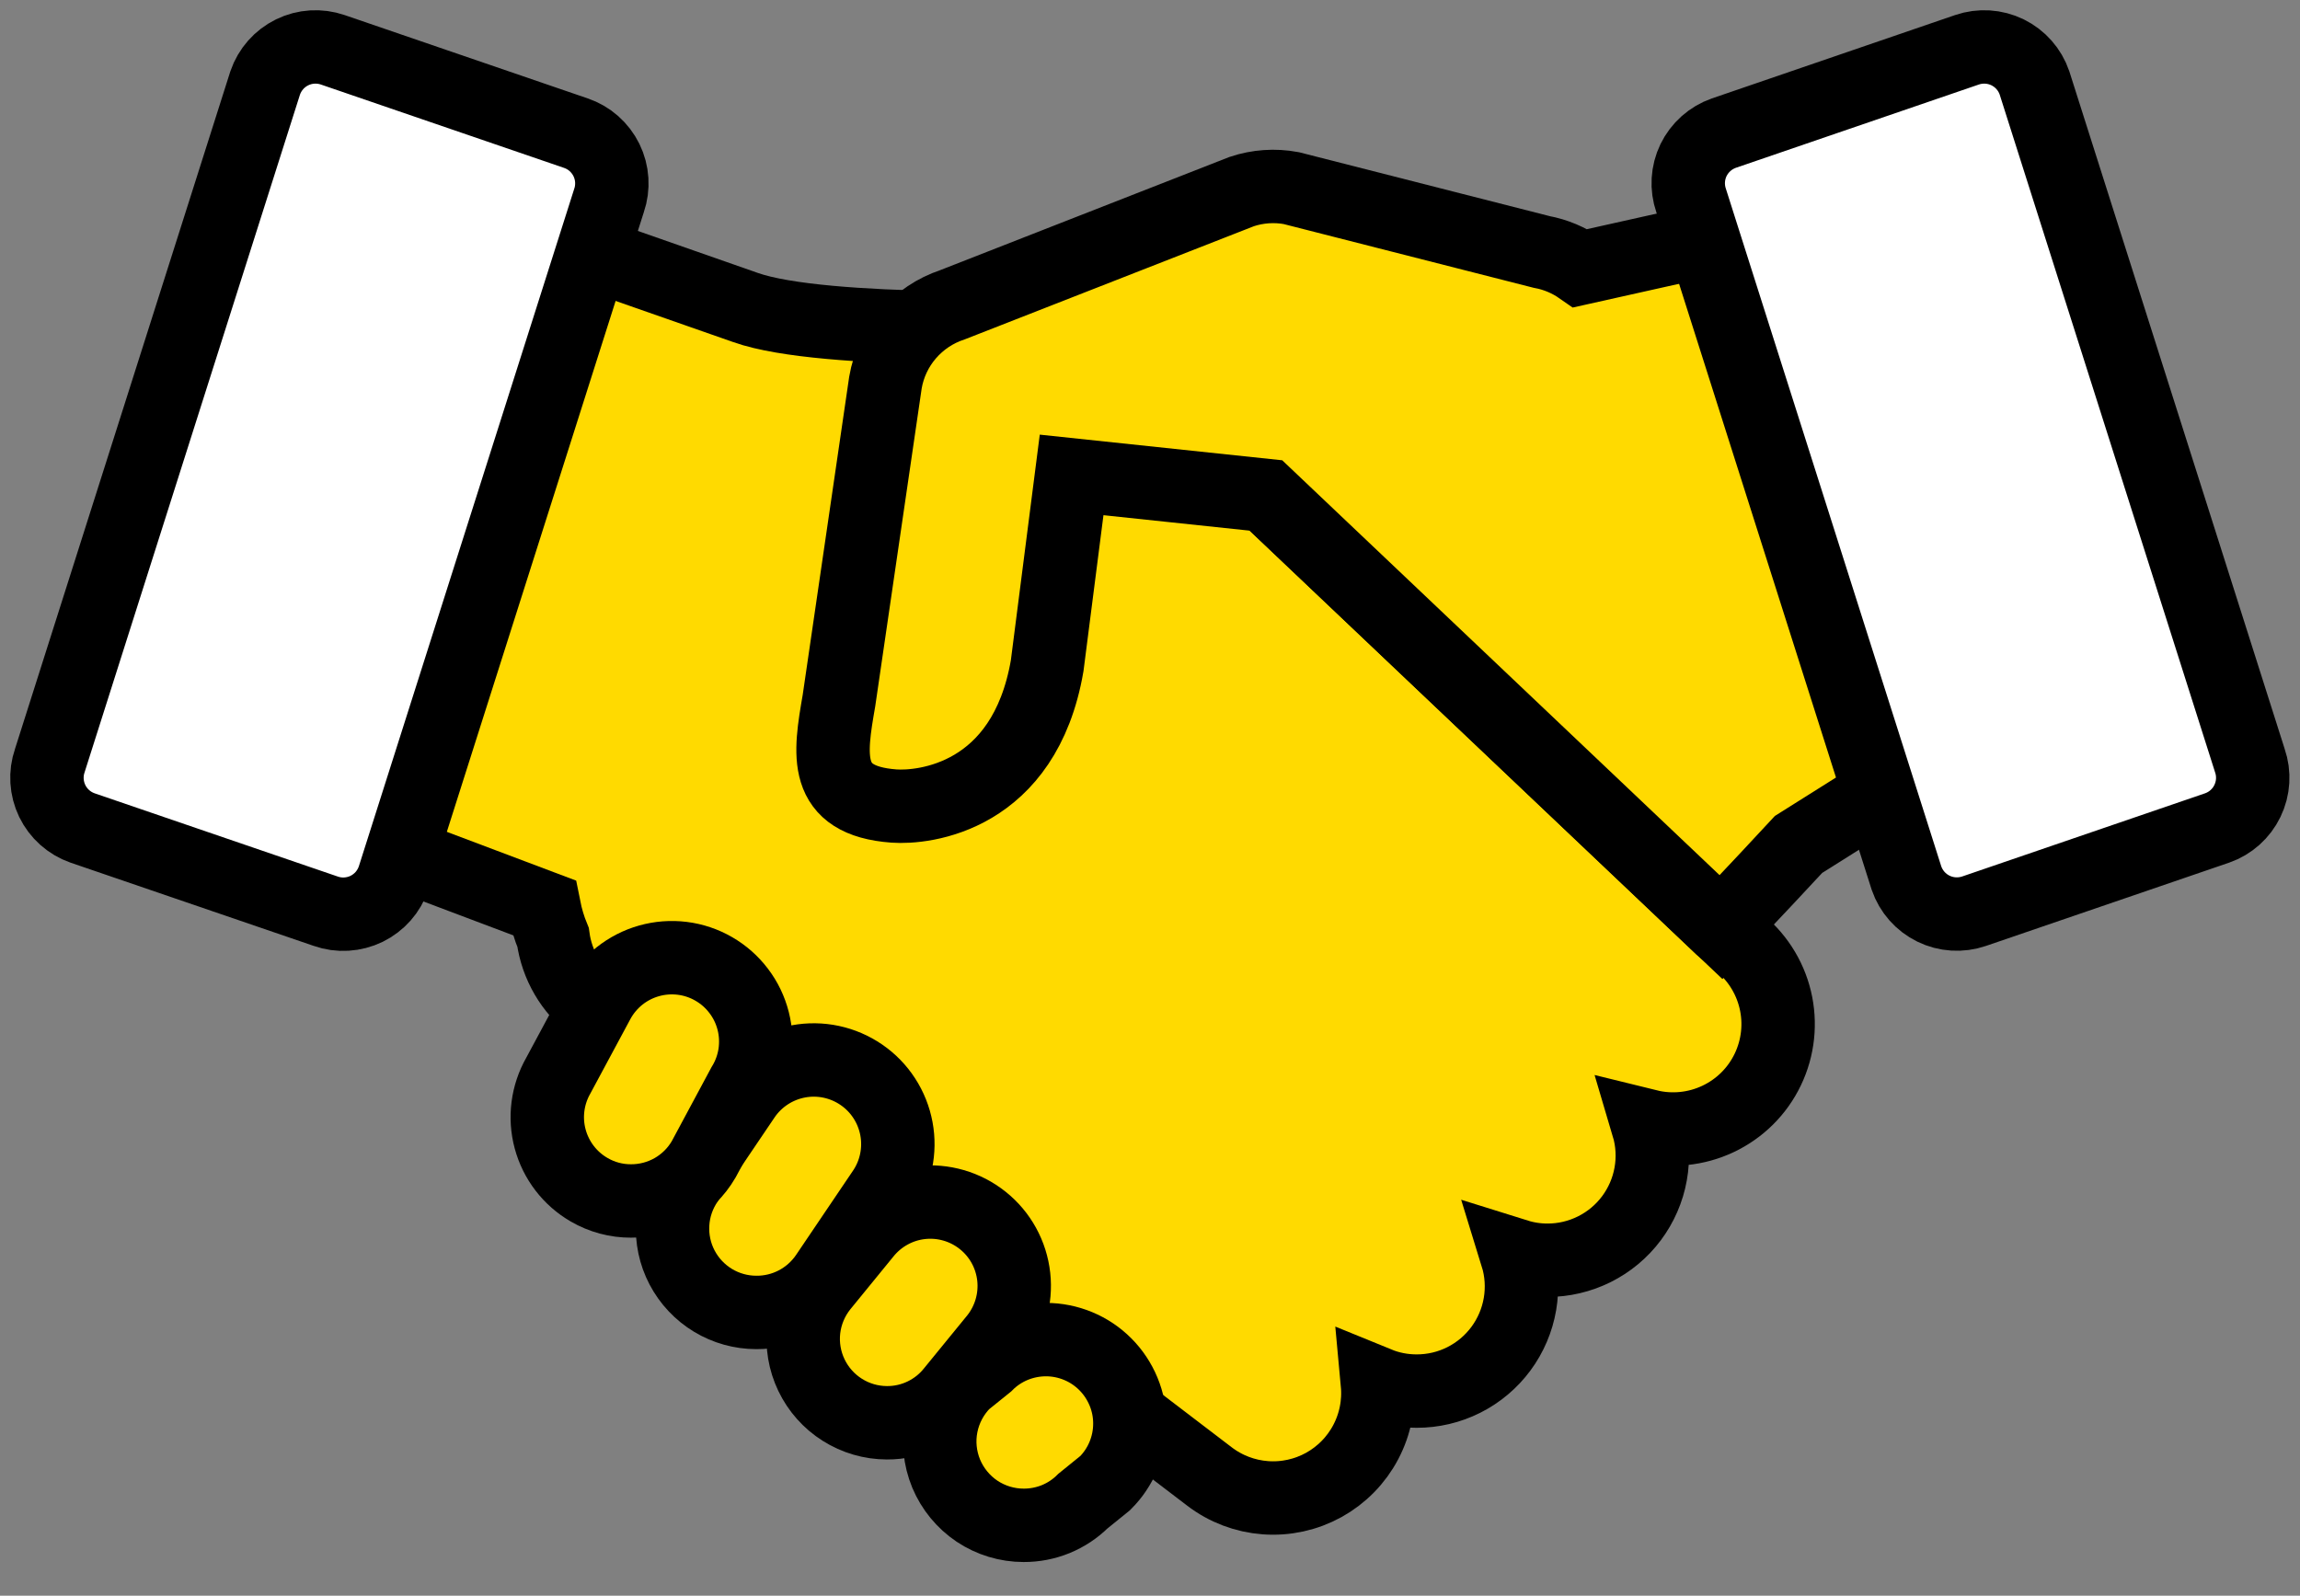 <svg width="49" height="34" viewBox="0 0 49 34" fill="none" xmlns="http://www.w3.org/2000/svg">
<rect x="0" y="0" width="49" height="34" fill="#808080" stroke="none"/>
<path d="M37.001 20.039L36.667 19.759L26.973 10.562V8.147L24.215 8.896L23.127 7.416L22.795 6.966C22.795 6.966 17.559 7.148 15.883 6.552L12.408 5.336L8.369 18.126L11.593 19.342C11.636 19.558 11.699 19.77 11.783 19.974C11.863 20.559 12.171 21.088 12.641 21.446L25.766 31.459C26.111 31.723 26.525 31.88 26.958 31.912C27.391 31.944 27.824 31.849 28.204 31.639C28.583 31.428 28.894 31.112 29.096 30.728C29.299 30.344 29.385 29.909 29.345 29.477C29.609 29.585 29.892 29.64 30.178 29.64C30.528 29.641 30.873 29.56 31.185 29.403C31.497 29.246 31.768 29.018 31.976 28.737C32.184 28.456 32.323 28.13 32.382 27.785C32.441 27.441 32.418 27.087 32.315 26.753C32.526 26.819 32.746 26.852 32.967 26.852C33.314 26.853 33.656 26.772 33.967 26.617C34.278 26.462 34.548 26.237 34.756 25.959C34.964 25.681 35.105 25.358 35.166 25.017C35.228 24.675 35.209 24.324 35.11 23.991C35.609 24.114 36.135 24.061 36.6 23.842C37.065 23.623 37.44 23.251 37.662 22.787C37.884 22.324 37.94 21.798 37.82 21.299C37.7 20.799 37.412 20.356 37.004 20.044L37.001 20.039Z" fill="#FFDA00" stroke="black" stroke-width="1.564" stroke-miterlimit="10"/>
<path d="M16.114 27.964C15.788 27.964 15.468 27.875 15.189 27.706C14.91 27.537 14.683 27.295 14.531 27.006C14.38 26.718 14.311 26.393 14.331 26.067C14.35 25.742 14.459 25.428 14.644 25.16L15.86 23.362C15.993 23.168 16.164 23.002 16.361 22.874C16.558 22.746 16.779 22.658 17.01 22.615C17.241 22.572 17.479 22.575 17.709 22.624C17.939 22.673 18.157 22.767 18.351 22.9C18.545 23.033 18.711 23.203 18.839 23.401C18.967 23.598 19.055 23.819 19.098 24.05C19.141 24.281 19.138 24.519 19.089 24.749C19.041 24.979 18.947 25.197 18.814 25.391L17.598 27.191C17.432 27.431 17.21 27.627 16.951 27.762C16.693 27.896 16.405 27.966 16.114 27.964Z" fill="#FFDA00" stroke="black" stroke-width="1.564" stroke-miterlimit="10"/>
<path d="M18.893 30.315C18.557 30.314 18.228 30.218 17.944 30.038C17.66 29.859 17.432 29.602 17.287 29.299C17.142 28.996 17.085 28.658 17.123 28.324C17.162 27.989 17.294 27.673 17.504 27.41L18.424 26.283C18.721 25.913 19.152 25.675 19.623 25.623C20.094 25.571 20.567 25.708 20.937 26.004C21.308 26.3 21.545 26.732 21.597 27.203C21.649 27.674 21.512 28.147 21.216 28.517L20.295 29.645C20.128 29.855 19.914 30.025 19.671 30.141C19.429 30.257 19.163 30.317 18.893 30.315Z" fill="#FFDA00" stroke="black" stroke-width="1.564" stroke-miterlimit="10"/>
<path d="M21.808 32.5C21.455 32.5 21.109 32.395 20.815 32.199C20.522 32.002 20.293 31.723 20.157 31.397C20.022 31.07 19.986 30.711 20.055 30.365C20.124 30.018 20.294 29.7 20.543 29.449L21.018 29.066C21.184 28.899 21.382 28.768 21.599 28.678C21.816 28.589 22.049 28.543 22.284 28.543C22.519 28.543 22.752 28.59 22.969 28.68C23.186 28.77 23.383 28.902 23.549 29.069C23.715 29.235 23.846 29.433 23.936 29.65C24.026 29.867 24.072 30.1 24.071 30.335C24.071 30.57 24.024 30.803 23.934 31.02C23.844 31.237 23.712 31.434 23.545 31.6L23.071 31.984C22.905 32.149 22.708 32.279 22.491 32.368C22.274 32.456 22.042 32.501 21.808 32.5Z" fill="#FFDA00" stroke="black" stroke-width="1.564" stroke-miterlimit="10"/>
<path d="M13.442 25.589C13.129 25.59 12.821 25.507 12.55 25.349C12.142 25.113 11.844 24.724 11.721 24.268C11.598 23.813 11.661 23.327 11.895 22.917L12.742 21.341C12.855 21.132 13.01 20.947 13.196 20.797C13.383 20.648 13.597 20.538 13.827 20.473C14.057 20.408 14.297 20.39 14.534 20.419C14.771 20.448 15 20.525 15.207 20.645C15.413 20.764 15.594 20.923 15.738 21.114C15.883 21.304 15.987 21.521 16.046 21.753C16.105 21.984 16.116 22.225 16.081 22.461C16.045 22.697 15.962 22.924 15.837 23.127L14.991 24.703C14.833 24.974 14.607 25.198 14.335 25.354C14.063 25.509 13.755 25.59 13.442 25.589Z" fill="#FFDA00" stroke="black" stroke-width="1.564" stroke-miterlimit="10"/>
<path d="M40.261 16.769L36.648 5.05L33.67 5.715C33.422 5.542 33.14 5.423 32.842 5.368L27.508 4.008C27.157 3.943 26.795 3.968 26.456 4.081L20.288 6.495C19.923 6.616 19.598 6.834 19.347 7.125C19.096 7.416 18.929 7.77 18.864 8.149L17.874 14.925C17.674 16.08 17.511 17.061 19.044 17.174C19.679 17.221 21.824 17 22.309 14.186L22.83 10.119L26.971 10.557L36.665 19.754C37.411 18.965 37.996 18.34 38.317 17.992L40.261 16.769Z" fill="#FFDA00" stroke="black" stroke-width="1.564" stroke-miterlimit="10"/>
<path d="M6.939 19.415L1.757 17.641C1.475 17.542 1.243 17.335 1.113 17.066C0.983 16.796 0.964 16.486 1.062 16.203L5.65 1.765C5.748 1.481 5.954 1.247 6.224 1.115C6.493 0.983 6.805 0.964 7.089 1.061L12.269 2.837C12.41 2.885 12.54 2.96 12.651 3.058C12.763 3.157 12.854 3.276 12.92 3.41C12.985 3.543 13.024 3.688 13.033 3.837C13.042 3.985 13.023 4.134 12.974 4.275L8.385 18.712C8.336 18.853 8.261 18.984 8.162 19.096C8.063 19.208 7.943 19.299 7.809 19.365C7.674 19.43 7.528 19.468 7.379 19.477C7.23 19.486 7.08 19.465 6.939 19.415Z" fill="white" stroke="black" stroke-width="1.564" stroke-miterlimit="10"/>
<path d="M42.056 19.415L47.236 17.641C47.519 17.542 47.75 17.335 47.88 17.066C48.011 16.796 48.029 16.486 47.931 16.203L43.343 1.765C43.246 1.481 43.039 1.247 42.77 1.115C42.5 0.983 42.189 0.964 41.905 1.061L36.724 2.837C36.442 2.936 36.21 3.143 36.079 3.412C35.949 3.682 35.931 3.992 36.029 4.275L40.617 18.712C40.715 18.995 40.921 19.229 41.191 19.361C41.461 19.493 41.772 19.512 42.056 19.415Z" fill="white" stroke="black" stroke-width="1.564" stroke-miterlimit="10"/>
</svg>
